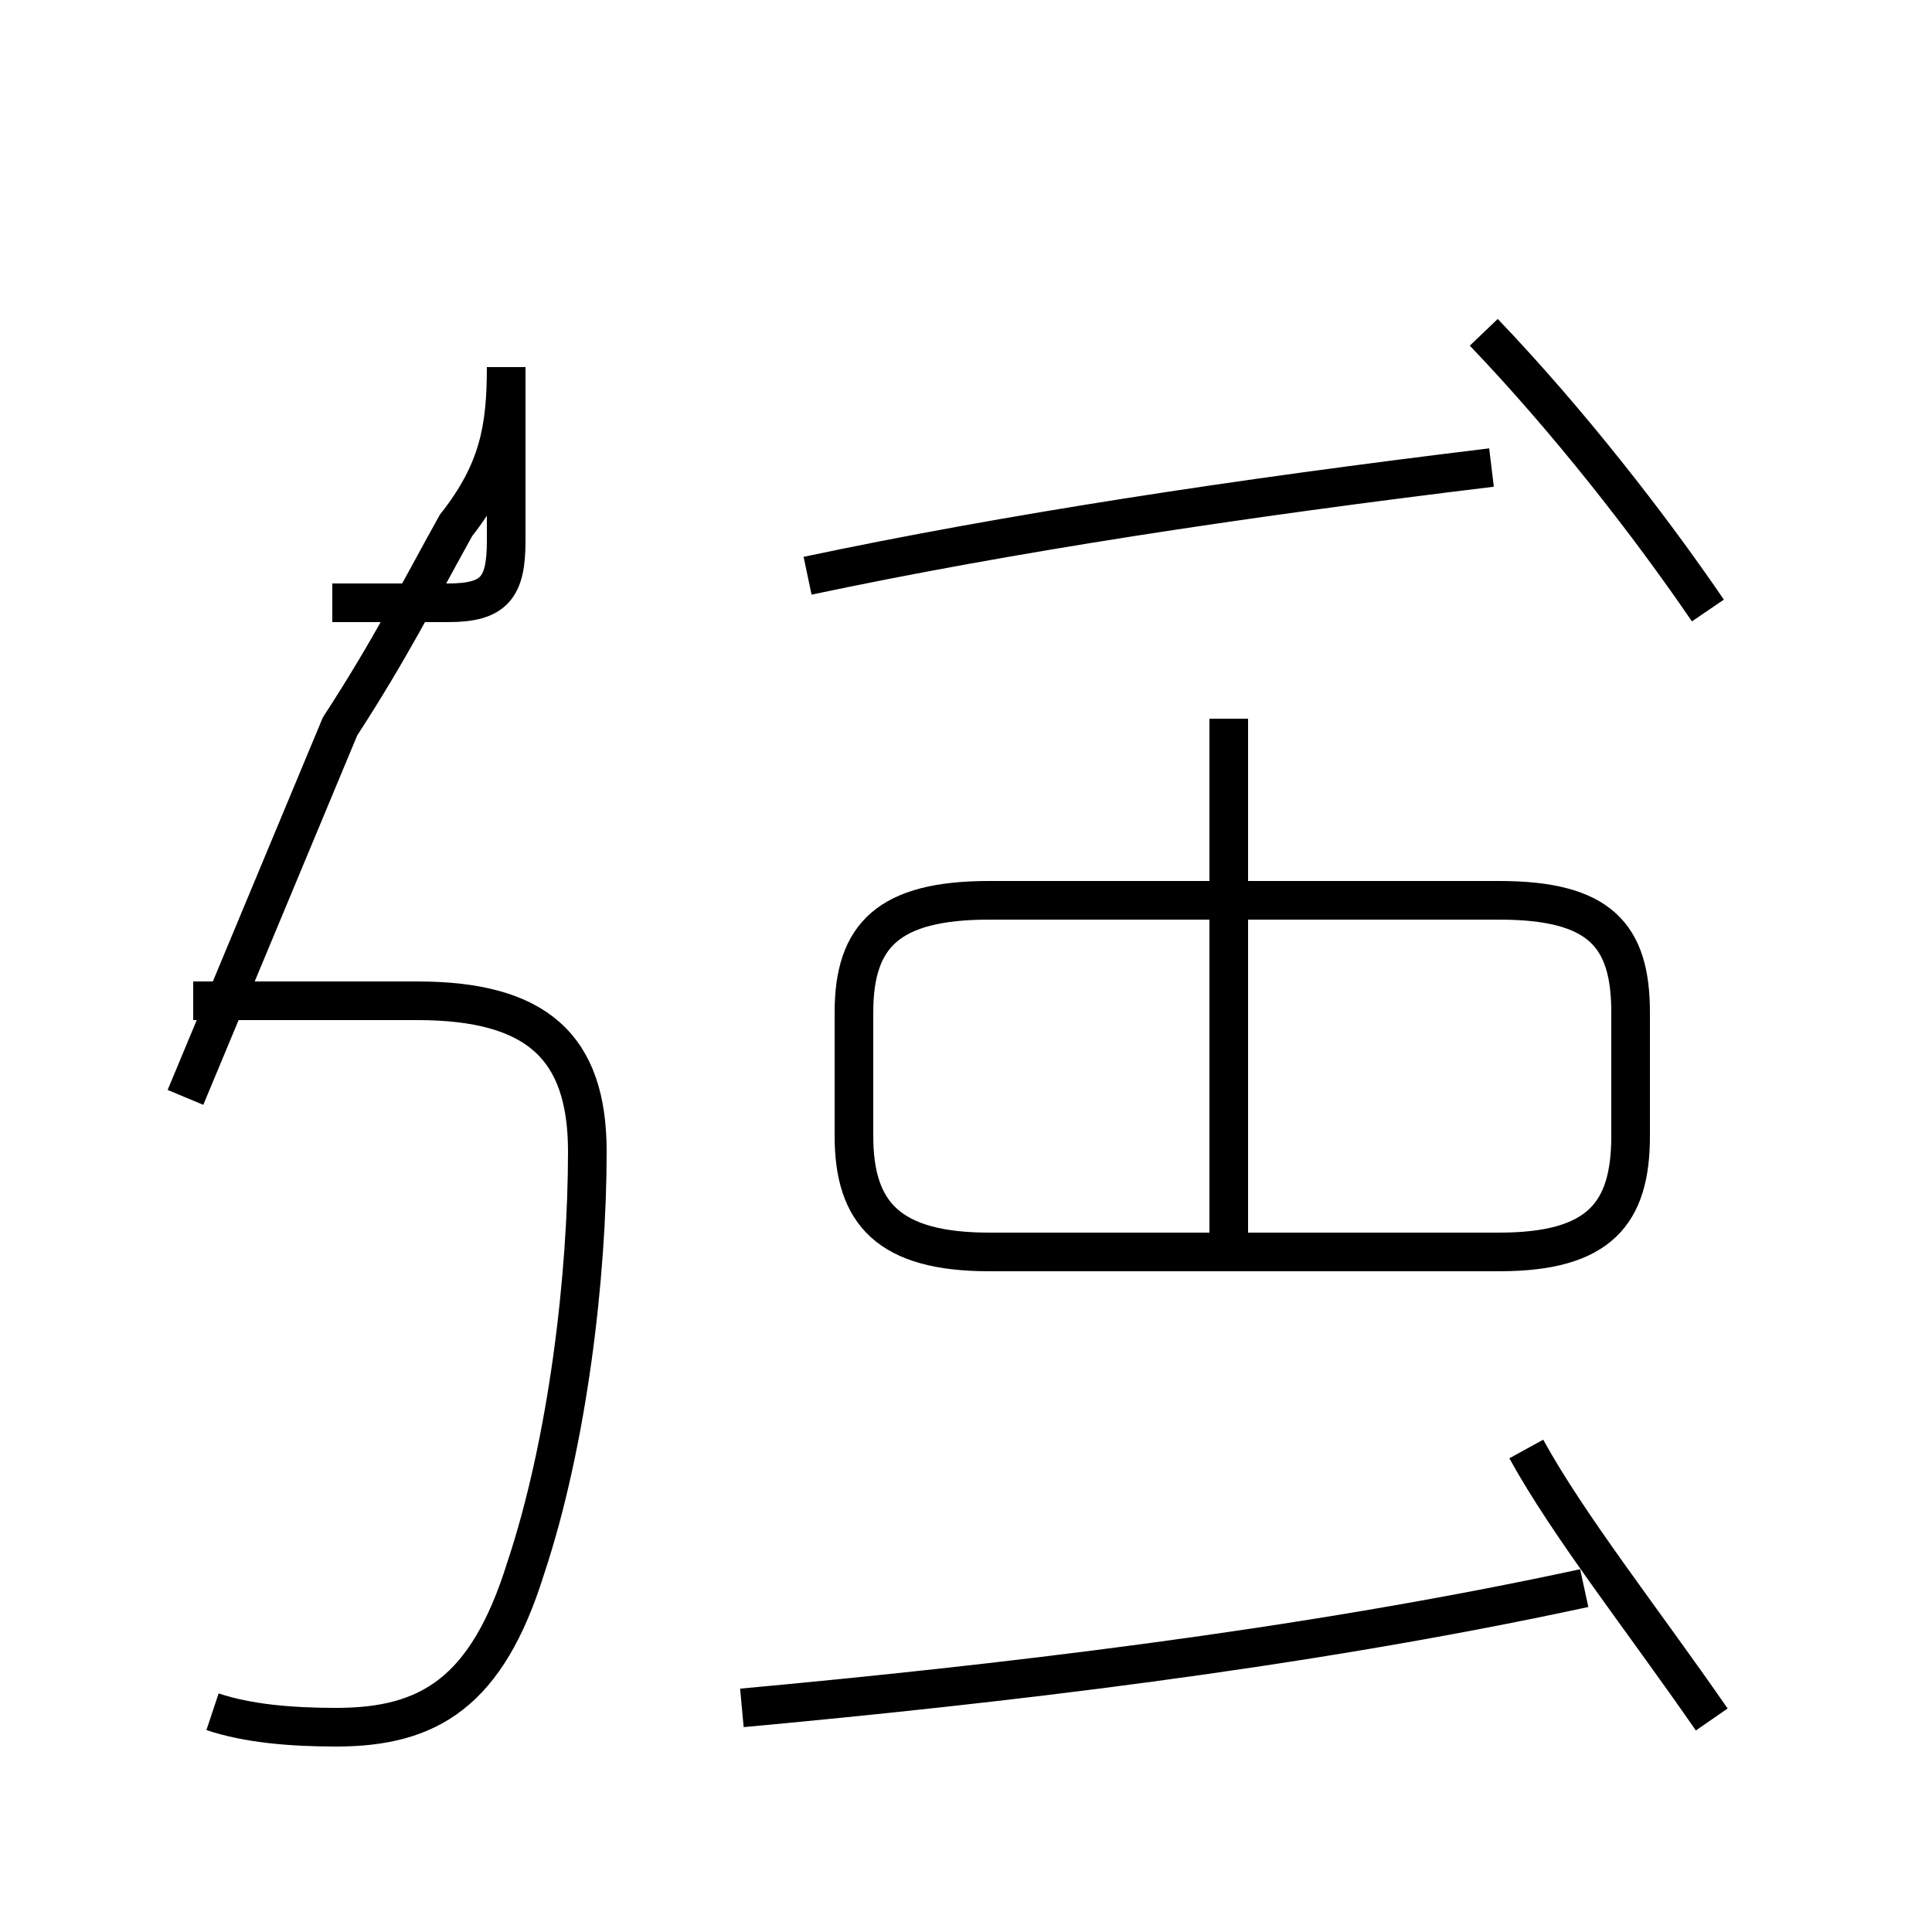 <?xml version='1.0' encoding='utf8'?>
<svg viewBox="0.0 -44.0 50.0 50.0" version="1.1" xmlns="http://www.w3.org/2000/svg">
<rect x="0.0" y="-44.0" width="50.0" height="50.0" fill="#808080" stroke="none"/>
<rect x="-1000" y="-1000" width="2000" height="2000" stroke="white" fill="white"/>
<g style="fill:none; stroke:#000000;  stroke-width:1">
<path d="M 5.5 -0.3 C 6.4 -0.6 7.5 -0.7 8.7 -0.7 C 11.1 -0.7 12.6 0.2 13.6 3.4 C 14.7 6.7 15.2 11.0 15.2 14.2 C 15.2 16.9 13.9 18.1 10.8 18.1 L 5.0 18.1 M 4.8 15.6 L 8.8 25.2 C 10.1 27.2 10.8 28.6 11.8 30.4 C 12.9 31.8 13.1 32.9 13.1 34.5 L 13.1 30.0 C 13.1 28.8 12.8 28.4 11.6 28.4 L 8.6 28.4 M 19.2 -0.2 C 25.7 0.4 33.6 1.3 41.0 2.9 M 31.8 11.7 L 31.8 25.4 M 25.6 11.6 L 38.8 11.6 C 41.4 11.6 42.2 12.6 42.2 14.6 L 42.2 17.8 C 42.2 19.8 41.4 20.7 38.8 20.7 L 25.6 20.7 C 23.0 20.7 22.1 19.8 22.1 17.8 L 22.1 14.6 C 22.1 12.6 23.0 11.6 25.6 11.6 Z M 44.3 -0.5 C 42.5 2.1 40.6 4.5 39.5 6.5 M 20.9 29.1 C 26.1 30.2 32.0 31.1 38.6 31.9 M 44.2 28.2 C 42.7 30.4 40.6 33.1 38.4 35.4 " transform="scale(1, -1)" />
</g>
</svg>